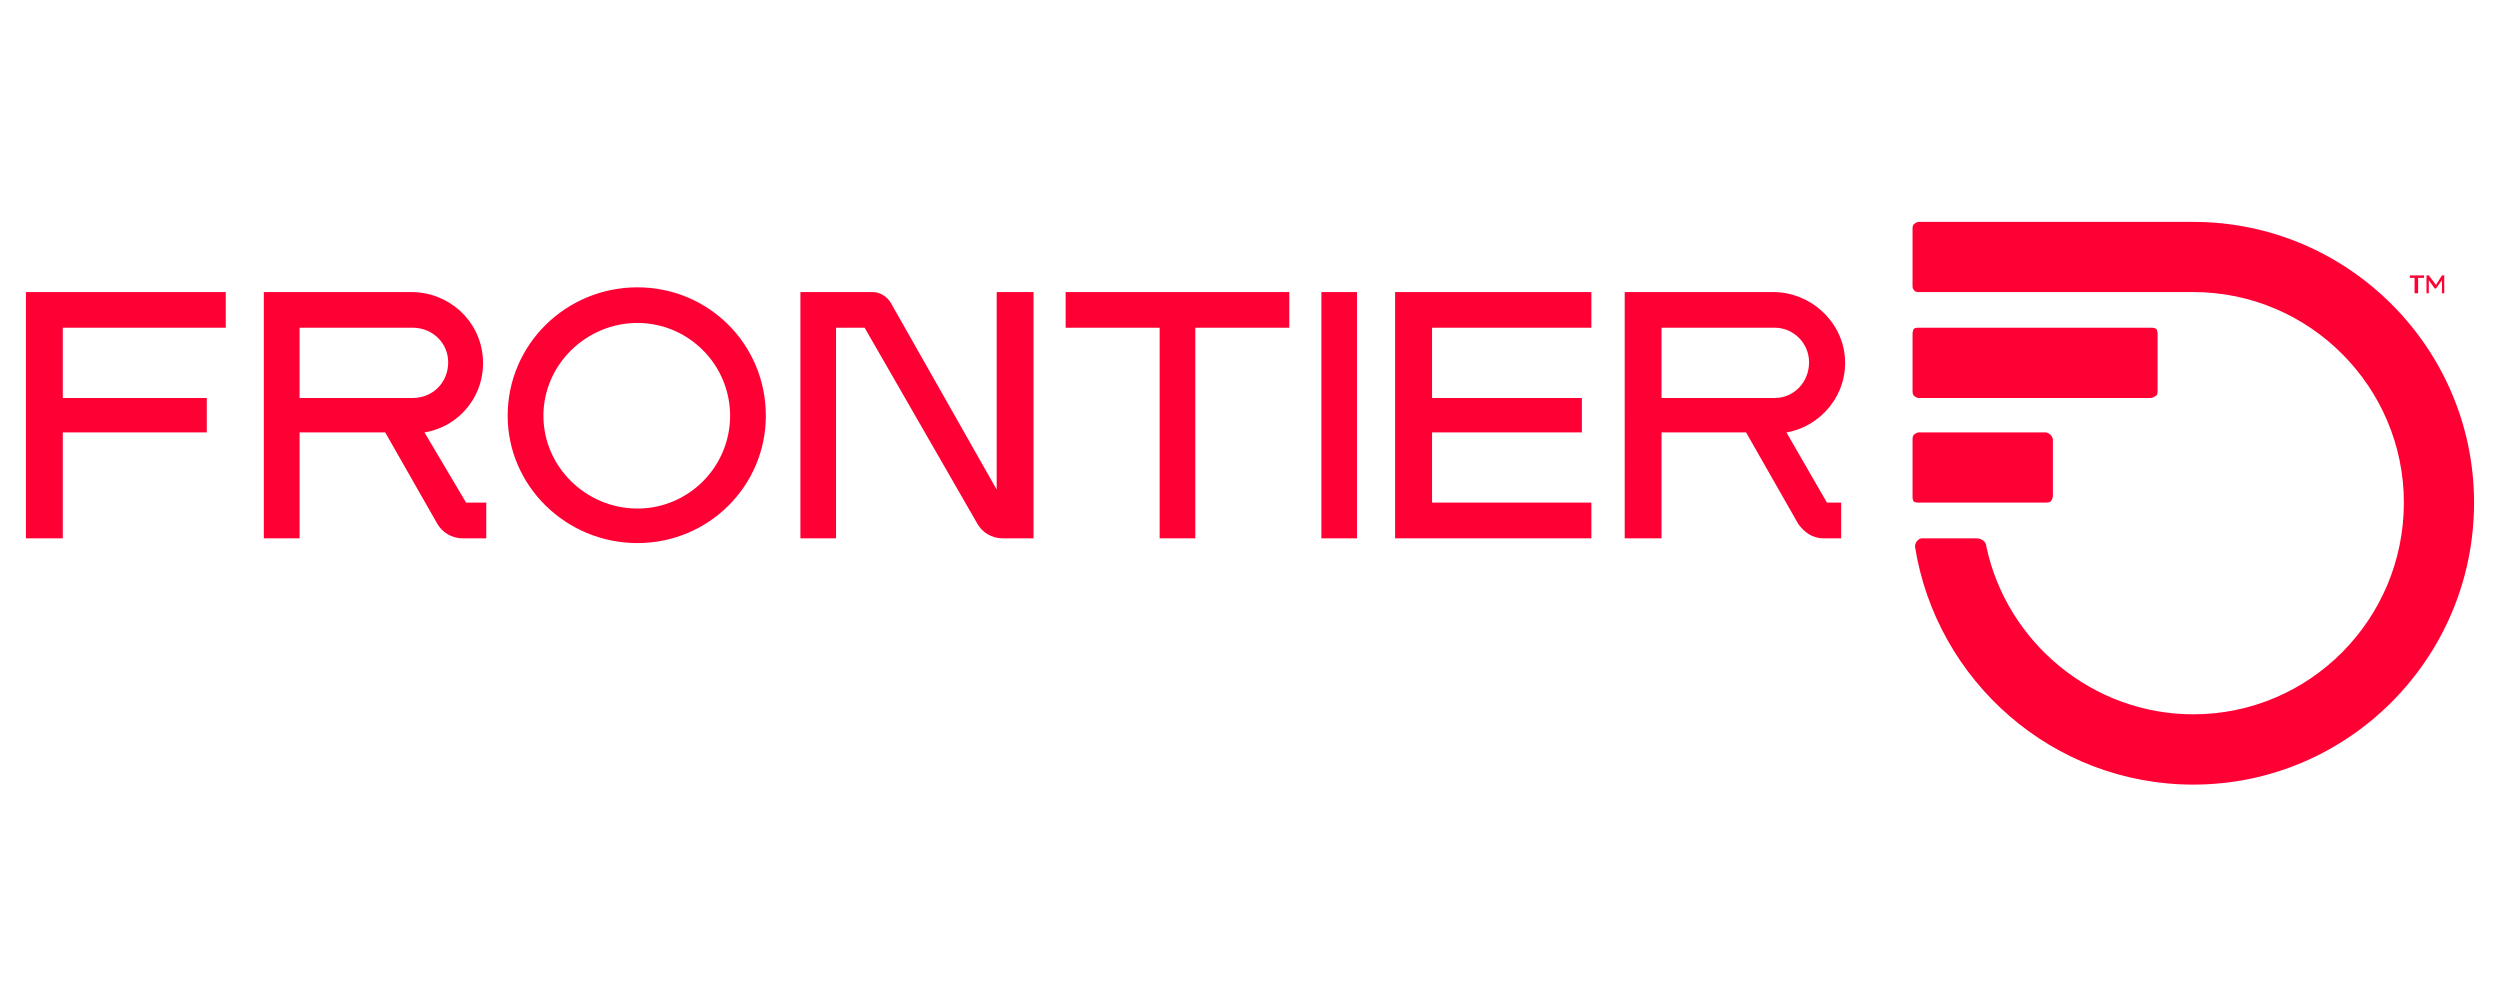 <svg
   id="uuid-d837f90e-3a4b-44c2-81ee-d7b8ed5bc69b"
   data-name="C1"
   width="1920"
   height="773"
   viewBox="0 0 1920 773"
   version="1.1"
   xml:space="preserve"
   xmlns="http://www.w3.org/2000/svg"
   xmlns:svg="http://www.w3.org/2000/svg"><defs
     id="defs1"><style
       id="style1">
      .uuid-c90f1ad1-f831-4e7c-956b-467930e03b8f {
        fill: none;
      }

      .uuid-04a06d85-28dc-4ddd-a18a-468519060675 {
        fill: #e2111a;
      }
    </style></defs><rect
     class="uuid-c90f1ad1-f831-4e7c-956b-467930e03b8f"
     width="1920"
     height="773"
     id="rect1"
     x="0"
     y="0" /><style
     type="text/css"
     id="style1-0">
	.st0{fill:#F04E23;}
</style><path
     d="M 990.175,224.314 H 818.413 v 27.366 h 72.198 v 161.769 h 27.366 V 251.679 h 72.198 z m -224.717,0 v 151.681 l -81.352,-143.463 c -2.709,-4.577 -8.219,-8.219 -13.73,-8.219 H 614.709 V 413.451 h 27.366 V 251.682 h 21.95 l 86.768,150.84 c 3.643,6.351 10.928,10.928 19.147,10.928 h 23.817 V 224.313 Z m -448.608,81.351 c 15.504,0 27.366,-11.862 27.366,-27.459 0,-14.57 -11.862,-26.526 -27.366,-26.526 h -86.768 v 53.985 z m 41.097,80.325 h 15.504 v 27.459 H 355.239 c -8.219,0 -15.504,-4.577 -19.24,-10.928 l -40.162,-70.424 h -65.754 v 81.352 H 202.621 V 224.31 h 113.294 c 28.3,0 52.116,21.015 54.826,49.315 2.709,29.234 -17.372,53.985 -44.739,58.468 z M 173.382,251.679 V 224.314 H 19.926 V 413.452 H 48.225 V 332.099 H 158.812 V 305.666 H 48.225 v -53.985 z m 387.332,67.621 c 0,-39.228 -31.942,-71.265 -71.172,-71.265 -39.321,0 -72.198,32.035 -72.198,71.265 0,39.321 32.876,71.265 72.198,71.265 39.228,0 71.172,-31.942 71.172,-71.265 m 27.459,0 c 0,53.892 -43.898,97.79 -98.631,97.79 -54.826,0 -99.658,-43.898 -99.658,-97.79 0,-54.826 44.832,-98.631 99.658,-98.631 54.733,0 98.631,43.805 98.631,98.631 M 1222.171,251.679 v -27.366 h -150.747 v 189.138 h 150.747 v -27.459 h -122.354 v -53.892 h 115.07 v -26.433 h -115.07 v -53.985 z m 140.755,53.985 c 14.57,0 26.433,-11.862 26.433,-27.459 0,-14.57 -11.862,-26.526 -26.433,-26.526 h -86.863 v 53.985 z m 40.163,80.325 h 10.928 v 27.459 h -13.636 c -8.219,0 -14.664,-4.577 -19.24,-10.928 l -40.162,-70.424 h -64.913 v 81.352 h -28.3 V 224.31 h 114.229 c 27.366,0 52.023,21.015 54.826,49.315 2.709,29.234 -18.306,53.985 -44.832,58.468 z m -388.264,27.459 h 27.366 V 224.31 H 1014.824 Z M 1865.325,225.243 v -10.087 l 4.577,6.445 h 0.934 l 4.577,-6.445 v 10.087 h 1.774 v -13.73 h -1.774 l -4.577,7.285 -5.511,-7.285 h -1.774 v 13.73 z m -10.928,-11.862 v 11.862 h 2.709 v -11.862 h 4.577 v -1.868 h -10.928 v 1.868 z m -169.989,-42.964 h -210.998 c -0.934,0 -2.709,0.934 -3.643,1.867 -0.934,0.841 -0.934,2.709 -0.934,3.643 v 42.87 c 0,1.867 0,2.802 0.934,3.736 0.934,1.774 2.709,1.774 3.643,1.774 h 210.998 c 89.571,0 161.769,73.132 161.769,161.675 0,89.571 -72.198,162.61 -161.769,162.61 -77.615,0 -143.37,-55.667 -158.874,-128.799 0,-3.643 -3.736,-6.351 -7.379,-6.351 h -42.031 c -1.774,0 -2.709,0.934 -3.643,1.868 -0.841,0.841 -1.774,2.709 -1.774,4.483 16.438,103.3 105.915,182.79 213.706,182.79 118.805,0 215.661,-96.855 215.661,-216.593 0,-118.712 -96.855,-215.571 -215.661,-215.571 m -210.998,135.244 h 178.115 c 1.867,0 2.802,-0.934 4.576,-1.867 0.934,-0.934 0.934,-2.709 0.934,-3.643 V 257.189 c 0,-1.774 0,-2.709 -0.934,-4.577 -1.774,-0.934 -2.709,-0.934 -4.576,-0.934 H 1473.416 c -0.934,0 -2.708,0 -3.643,0.934 -0.934,1.868 -0.934,2.802 -0.934,4.577 v 42.964 c 0,0.934 0,2.709 0.934,3.643 0.934,0.934 2.709,1.867 3.643,1.867 m 0,80.325 c -0.934,0 -2.708,0 -3.643,-0.841 -0.934,-0.934 -0.934,-2.802 -0.934,-4.576 v -42.964 c 0,-0.934 0,-2.709 0.934,-3.643 0.934,-0.934 2.709,-1.867 3.643,-1.867 h 97.79 c 0.934,0 2.709,0.934 3.643,1.867 0.934,0.934 1.774,2.709 1.774,3.643 v 42.964 c 0,1.774 -0.841,3.643 -1.774,4.576 -0.934,0.841 -2.709,0.841 -3.643,0.841 z"
     fill="#ff0035"
     id="path1"
     style="stroke-width:1.793" /></svg>

